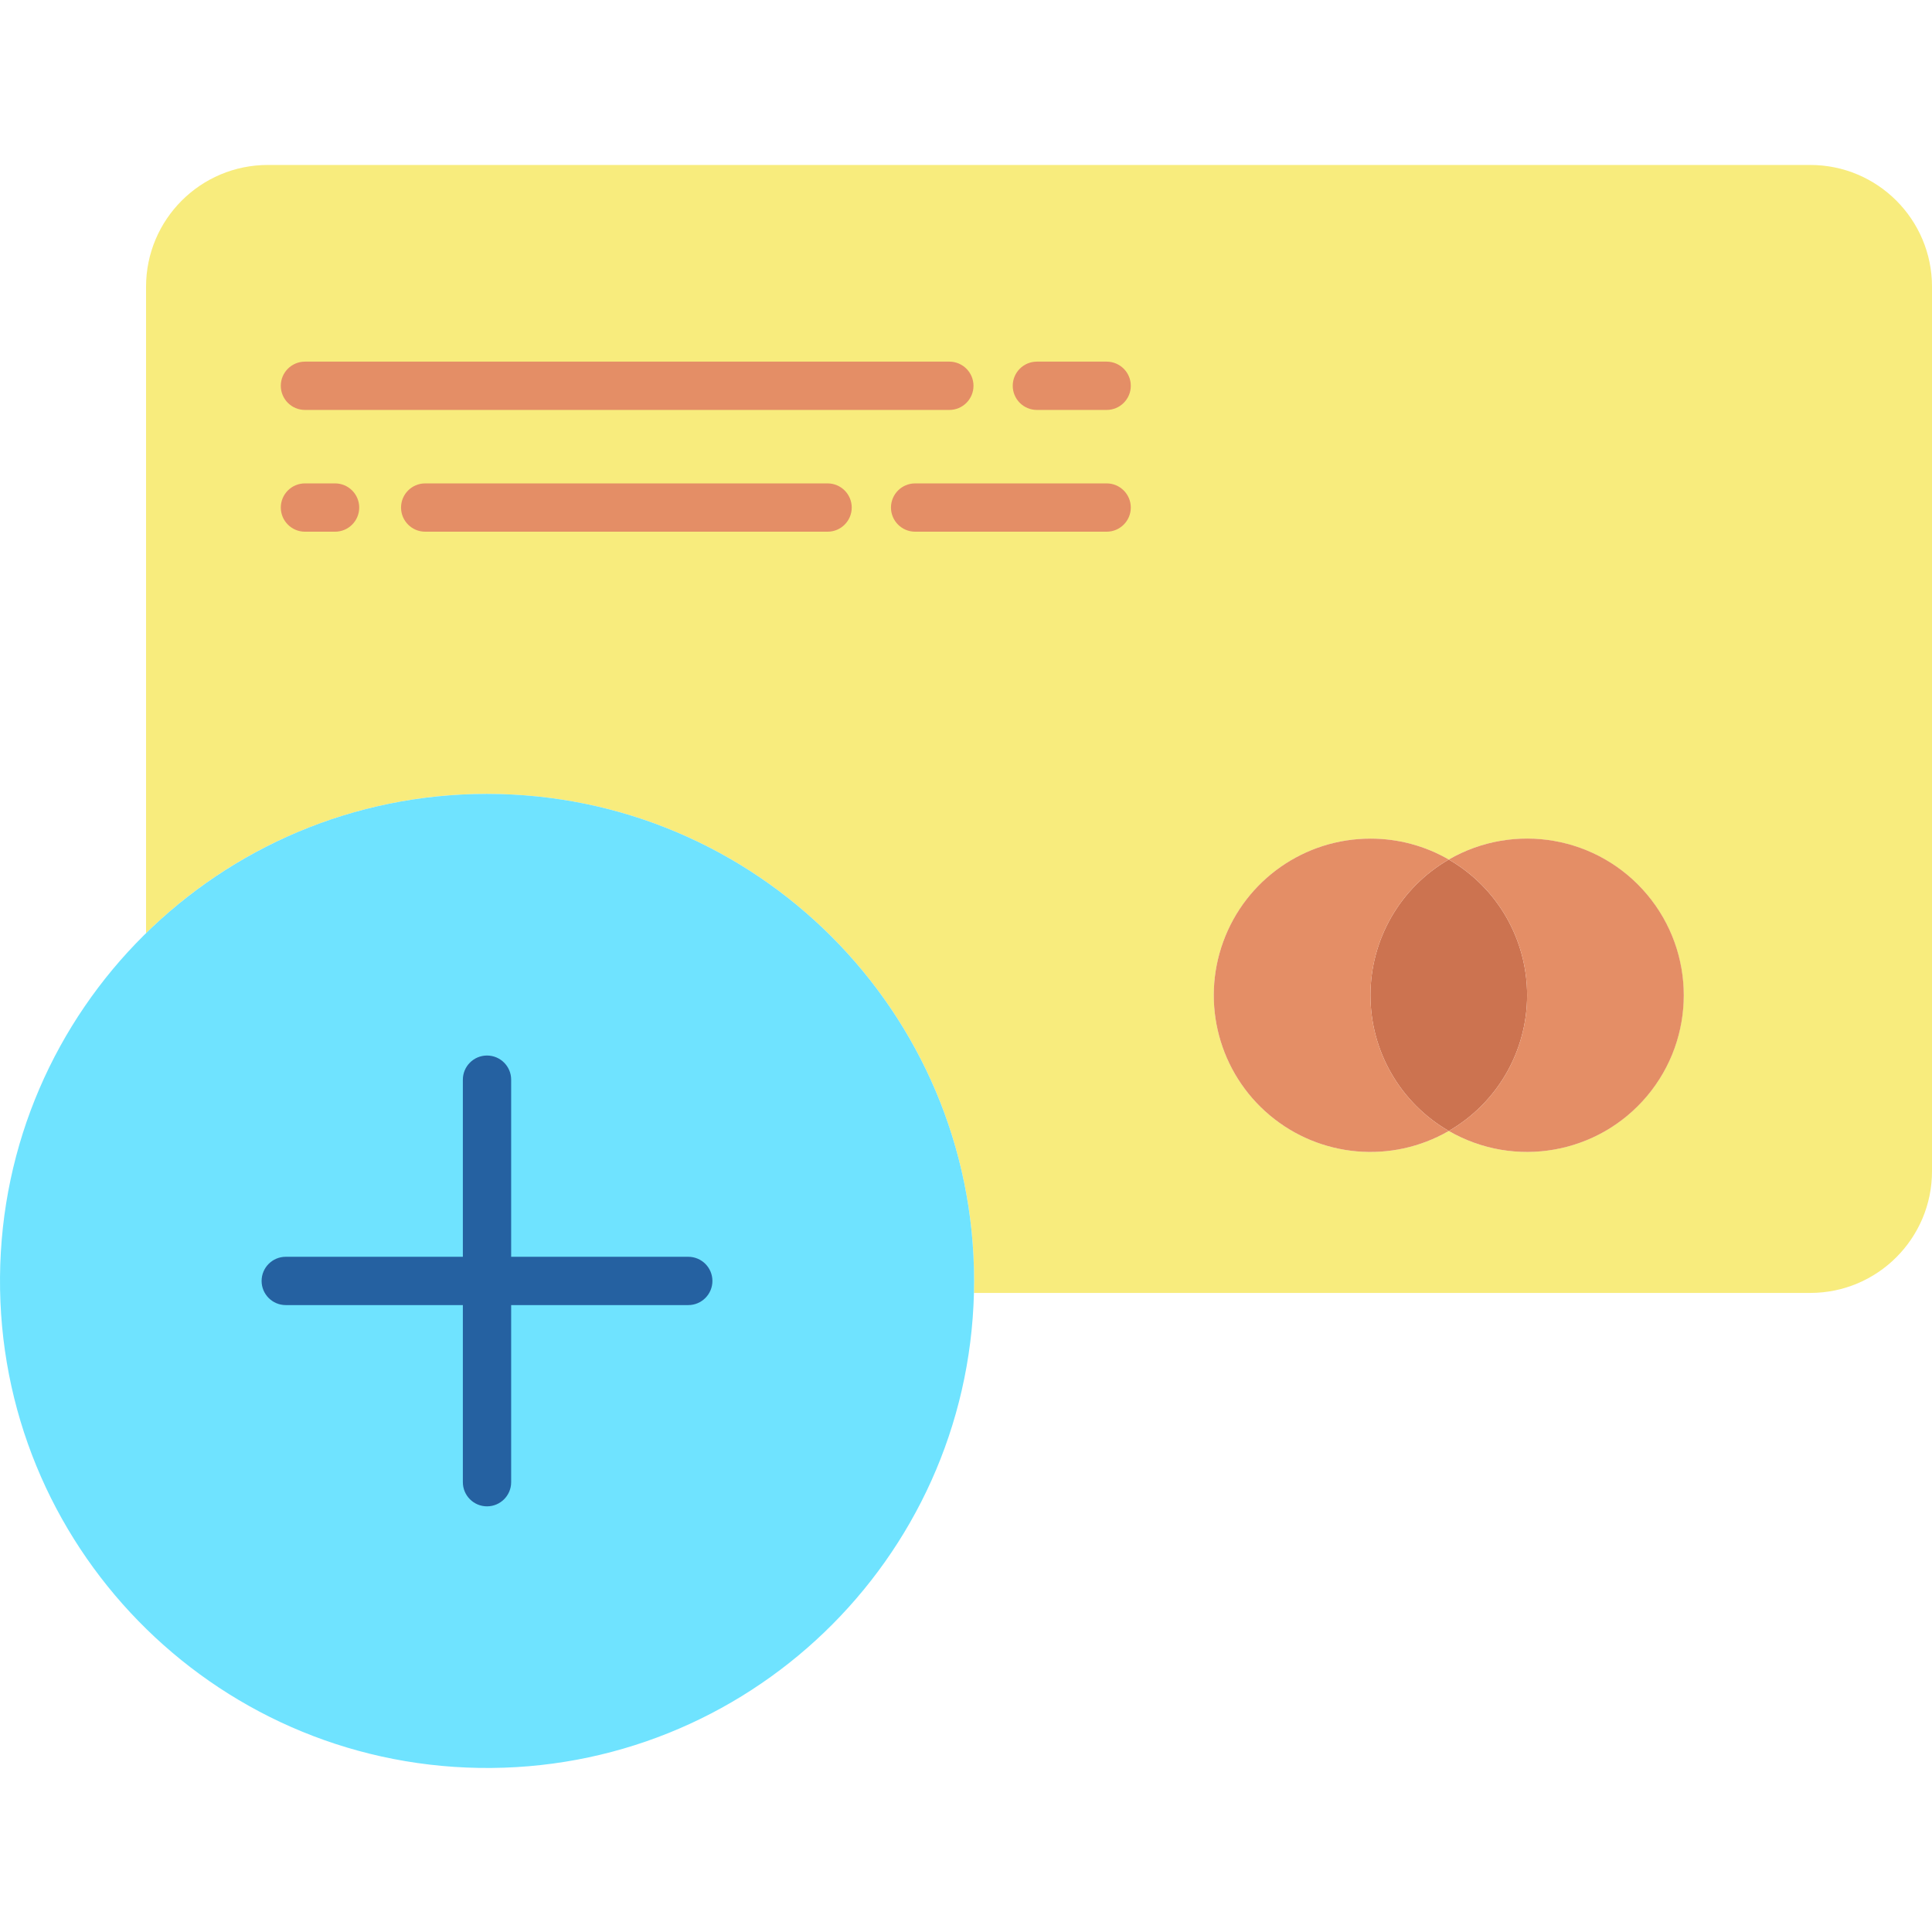<svg height="479pt" viewBox="0 -40 479.983 479" width="479pt" xmlns="http://www.w3.org/2000/svg"><path d="m301.555 206.773c0 13.902 7.418 26.75 19.461 33.703 12.039 6.953 26.875 6.953 38.918.004 16.355 9.43 37.117 5.758 49.25-8.707 12.133-14.465 12.133-35.551 0-50.016-12.133-14.461-32.895-18.133-49.25-8.707-12.047-6.941-26.879-6.93-38.918.023-12.035 6.953-19.453 19.797-19.461 33.699zm-180.562-50.031c-31.68-.043-62.109 12.387-84.699 34.598l-.008-.008v-160.59c0-16.707 13.543-30.25 30.25-30.25h383.199c16.707-.004 30.25 13.543 30.25 30.25v219.719c.004 16.711-13.543 30.258-30.25 30.262h-207.77c.027-.992.039-1.98.039-2.98 0-66.832-54.18-121.008-121.012-121zm0 0" fill="#f8ec7d"/><path d="m359.934 173.051c12.043 6.957 19.461 19.809 19.461 33.715 0 13.91-7.418 26.758-19.461 33.715-12.043-6.957-19.461-19.805-19.461-33.715 0-13.906 7.418-26.758 19.461-33.715zm0 0" fill="#cc7350"/><path d="m359.934 173.051c16.359-9.438 37.133-5.773 49.273 8.699 12.141 14.469 12.141 35.566 0 50.035s-32.914 18.137-49.273 8.695c12.043-6.957 19.461-19.805 19.461-33.715 0-13.906-7.418-26.758-19.461-33.715zm0 0" fill="#e48e66"/><path d="m340.473 167.852c6.832-.012 13.547 1.781 19.461 5.199-12.043 6.957-19.461 19.809-19.461 33.715 0 13.91 7.418 26.758 19.461 33.715-14.172 8.184-31.945 6.625-44.48-3.891-12.535-10.52-17.152-27.754-11.555-43.129 5.598-15.375 20.211-25.609 36.574-25.609zm0 0" fill="#e48e66"/><path d="m120.992 156.742c66.832-.008 121.012 54.168 121.012 121 0 1-.012 1.988-.039 2.98-1.637 66.418-56.52 119.094-122.949 118.004-66.43-1.09-119.555-55.539-119.012-121.973.543-66.438 54.551-120.008 120.988-120.012zm0 0" fill="#6fe3ff"/><g fill="#e48e66"><path d="m235.852 61.352h-160.09c-3.312 0-6-2.688-6-6s2.688-6 6-6h160.09c3.316 0 6 2.688 6 6s-2.684 6-6 6zm0 0"/><path d="m274.934 61.352h-17.332c-3.312 0-6-2.688-6-6s2.688-6 6-6h17.332c3.312 0 6 2.688 6 6s-2.688 6-6 6zm0 0"/><path d="m83.242 91.602h-7.48c-3.312 0-6-2.688-6-6s2.688-6 6-6h7.48c3.316 0 6 2.688 6 6s-2.684 6-6 6zm0 0"/><path d="m205.602 91.602h-99.969c-3.312 0-6-2.688-6-6s2.688-6 6-6h99.969c3.316 0 6 2.688 6 6s-2.684 6-6 6zm0 0"/><path d="m274.934 91.602h-47.582c-3.312 0-6-2.688-6-6s2.688-6 6-6h47.582c3.312 0 6 2.688 6 6s-2.688 6-6 6zm0 0"/></g><path d="m170.992 271.742h-44v-44c0-3.312-2.684-6-6-6-3.312 0-6 2.688-6 6v44h-44c-3.312 0-6 2.688-6 6s2.688 6 6 6h44v44c0 3.312 2.688 6 6 6 3.316 0 6-2.688 6-6v-44h44c3.316 0 6-2.688 6-6s-2.684-6-6-6zm0 0" fill="#2561a1"/></svg>